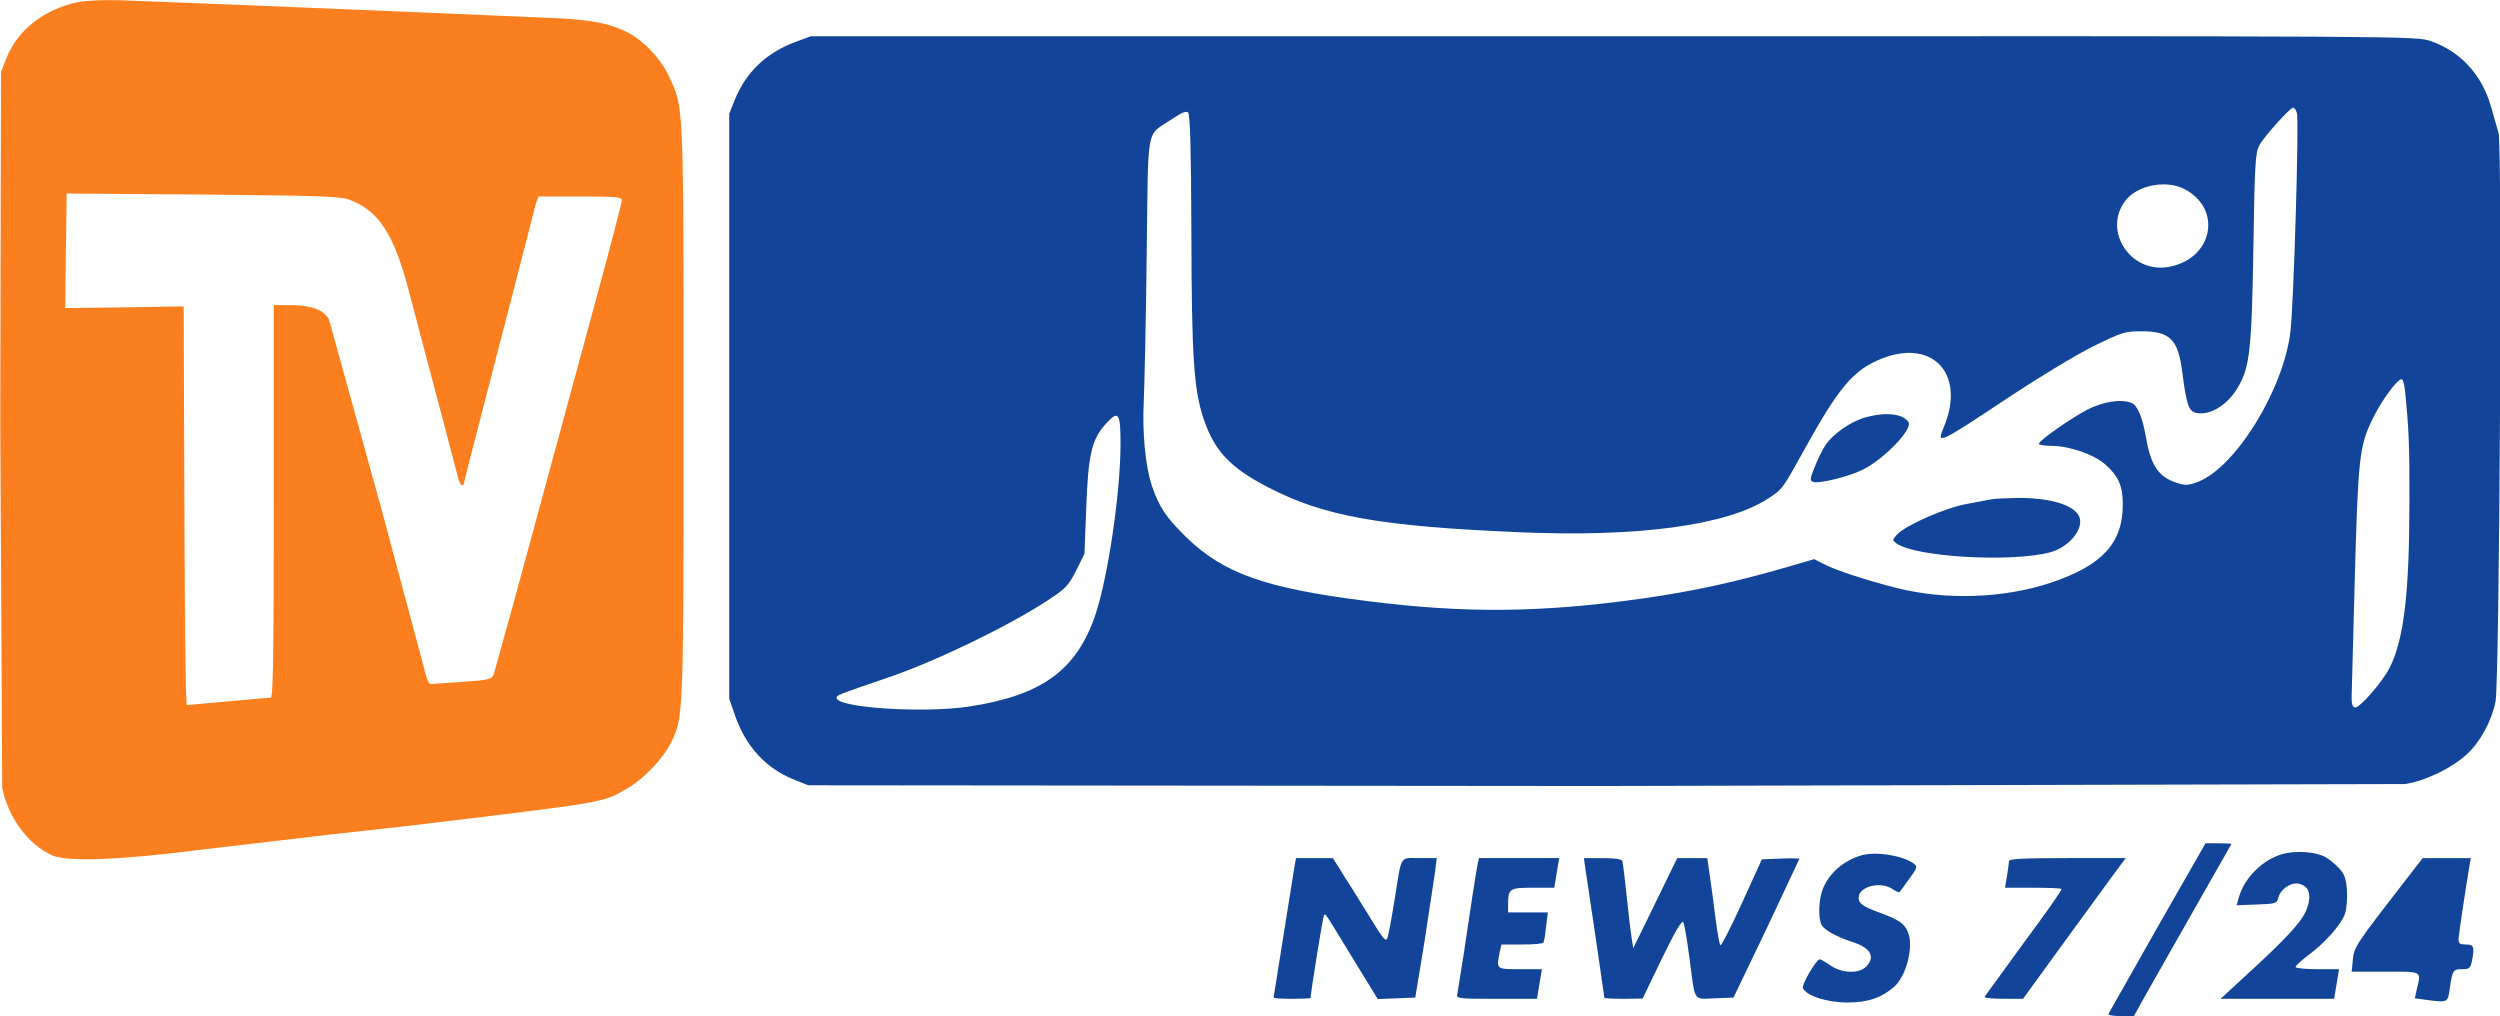 <svg xmlns="http://www.w3.org/2000/svg" viewBox="0 0 1012.7 411.6"><path d="M31.4.9C18.1 3.7 7.2 12.1 2.8 23.1l-2.4 6-.3 142 .8 148c2.3 11.8 10.3 22.8 20 27.3 6.1 2.8 27 2.1 60.5-2.2l52-6.1 31.5-3.5c82.3-9.9 79.1-9.3 89.5-15.4 6.3-3.7 14.1-11.8 17.1-17.8 5.4-10.7 5.4-8.8 5.4-134.3 0-127 .1-123.2-5.9-136.2-3.5-7.4-10.8-15-17.6-18.2-7.7-3.6-15.2-4.9-32-5.5l-49-2.1-72.5-3-51-2c-7.1-.2-13.8.1-17.5.8zM141.8 81c11.5 4.3 17.7 13.8 23.6 36.1l14.4 54.5 5.3 20.2c.6 2.7 1.5 4.8 2 4.8.4 0 .8-.3.8-.7 0-.3 2.3-9.4 5.1-20.2l18-69.6 6-23.3 1.1-3.2H235c14.5 0 16.9.2 16.9 1.5 0 .9-4.7 19-10.5 40.3l-32.5 119.7-8.9 32.1c-.9 2-2 2.3-12.8 3l-12.8.9c-.5 0-1.3-1.4-1.7-3l-17.8-66.5-21.6-78.1c-2-3.9-7.1-5.9-15.3-5.9h-7.1v79.5c0 62.9-.3 79.5-1.2 79.5-.7 0-8.5.7-17.3 1.5l-16.7 1.5c-.5 0-.9-36.3-1-80.8l-.3-80.7-24 .4-24 .3.3-23.2.3-23.2 55.2.4c48 .5 55.8.7 59.6 2.2z" fill="#fb7f1e"/><path d="M322.2 17c-11.8 4.4-19.9 12.1-24.5 23.3l-2.3 5.8v237l2.3 6.6c4.4 12.7 12.4 21.4 23.9 26.1l5.8 2.3 320 .3 326.8-.8c8.2-1.2 19.1-6.5 25.1-12.1 5.4-4.9 10.1-13.6 11.6-21.4 1.6-8.4 2.8-225 1.2-230.3L1009 43c-3.7-12.9-12.5-22.3-24.5-26.4-6-2-8-2-331-1.9H328.4l-6.2 2.3zm608.2 28.7c1 2.9-1.3 78.1-2.6 88.7-2.8 23.5-22.3 55-37.5 60.8-3.7 1.4-5.1 1.5-8.2.5-7.5-2.3-10.7-6.8-12.7-17.9-1.5-8.8-3.5-13.6-6-14.6-4.4-1.7-11.5-.5-18 2.8-7.1 3.8-19.5 12.5-19.5 13.8 0 .4 2.2.8 4.9.8 7.5 0 17.6 3.5 22.3 7.8 5.1 4.6 6.8 8.5 6.8 16 0 15.6-8.3 24.6-29 31.6-19.1 6.4-42.7 7.2-62.5 2.2-11.9-3-24.6-7.1-29.8-9.8l-3.7-1.9-10.3 3c-21.9 6.4-39.1 10.1-59.7 13-40.5 5.7-71.5 6-110.9 1-41.5-5.2-58.4-11.2-73.7-26.1-8.1-8-10.8-12.1-13.8-20.9-2.5-7.8-3.8-21-3.2-33.6.3-6.5.9-33.2 1.2-59.5.7-54.3-.5-47.9 10.3-55.2 3.9-2.6 5.7-3.4 6.5-2.6s1.2 15.9 1.3 48.3c.1 51 1 63.8 4.9 75.6 4.4 13.1 10.7 19.9 26.2 27.9 22.5 11.7 45.1 15.8 101.8 18.2 48.1 2.1 84.2-2.8 100.8-13.7 5.9-3.9 5.5-3.4 14.9-20.3 13.1-23.7 19.2-31.1 29.1-35.5 21.7-9.9 36.4 4.7 27.1 26.9-3.1 7.3-2.5 7.1 26.5-12.2 11.8-7.8 27.1-17.1 34-20.5 11.8-5.8 12.9-6.1 19.6-6.1 11.5 0 14.8 3.2 16.5 16.5 1.6 12.9 2.6 15.8 5.4 16.5 5.4 1.3 12.4-2.7 16.7-9.6 5.2-8.4 6-14.8 6.7-57 .5-33.8.8-38.9 2.4-41.7 1.9-3.6 12.5-15.3 13.7-15.3.5 0 1.2 1 1.5 2.1zm-45.7 30.8c15.7 8 11.8 28.3-6.1 31.6-15.6 2.9-27.1-14.8-17.5-27 4.8-6.1 16.3-8.3 23.6-4.6zm89.6 82.3c1.4 14.3 1.8 22 1.7 43.8 0 37.8-2.2 56.3-8 67.9-3 5.8-11.9 16.1-14 16.1-1 0-1.5-1.6-1.4-4.7 0-.7.6-20.7 1.2-44.5 1.4-51.9 1.9-56.5 7.1-67.3 3.6-7.6 10.1-16.5 12-16.5.5 0 1.1 2.4 1.4 5.2zm-520.4 21.1c0 19.6-5.1 54.1-10.2 69.2-7.6 22.4-21.7 32.6-51.1 37.1-18.4 2.8-53.7.5-53.7-3.5 0-1.1 0-1.1 21-8.3 18.8-6.4 48.1-20.5 64.2-31 7.6-5 8.6-6 11.8-12.2l3.4-6.9.7-18.1c.8-22.4 2.2-28.4 8.3-34.9 4.8-5.2 5.6-4 5.6 8.6zm302-10.9c-5.9 1.5-13.5 6.8-16.5 11.4-1.3 2-3.3 6.1-4.4 9-1.8 4.5-1.9 5.3-.6 5.8 2.3.9 14.8-2.2 20.3-5 8.7-4.4 20.2-16.4 18.4-19.2-2.2-3.4-9.1-4.2-17.2-2zm50.5 33.3-10 1.9c-8.7 1.6-24.7 8.7-28 12.4-1.9 2.1-1.9 2.2-.2 3.5 7.7 5.6 46.7 7.8 62.4 3.6 7.2-2 13.1-8.8 11.9-13.7-1.3-5.1-11.3-8.4-25.1-8.3-4.9.1-9.9.3-11 .6zm67.5 173.4-19.8 35c-.2.5 2 .9 5 .9h5.3l4.6-8.3 19.7-34.7 15.2-26.7c0-.2-2.4-.3-5.3-.3h-5.2l-19.5 34.1zm50.8-29.8c-8.1 2.3-15.5 9.6-17.8 17.6l-.9 3.2 8.2-.3c7.6-.3 8.1-.4 8.7-2.7.8-3.5 5.2-6.5 8.4-5.7 4.2 1 5.2 4.6 3.1 10.3-1.9 5-8.1 11.8-26 28.1l-8.9 8.2h46l1-6 1-6h-8.8c-4.8 0-8.8-.4-8.8-.9s2.2-2.5 4.8-4.5c7-5.1 13.7-12.7 15.2-17 .7-2.1 1-6.4.8-9.7-.4-4.8-1-6.5-3.4-9-1.6-1.7-4.1-3.7-5.5-4.4-3.9-2.1-11.8-2.6-17.1-1.2zm-170.8.6c-7.2 2.2-12.8 7.1-15.4 13.3-1.8 4.3-2.1 12-.6 14.9 1.2 2.1 6.3 4.9 12.5 6.9 7.4 2.3 9.4 6.1 5.5 10-2.9 2.9-9.7 2.7-14.4-.5-2-1.4-4-2.5-4.4-2.5-1.4.1-7.3 10.2-6.8 11.6 1.2 3.1 9.7 5.9 18.1 5.9 8.1 0 13.8-1.9 18.9-6.4 4.9-4.3 8-16.3 5.6-22-1.4-3.6-3.6-5.1-11.5-8-7-2.6-8.5-3.7-8.5-6.1 0-4.5 9-6.8 13.8-3.4 1.3.9 2.5 1.4 2.8 1.1.2-.2 2-2.6 3.9-5.3 3.3-4.5 3.4-5 1.8-6.2-4.5-3.3-15.6-5-21.3-3.3zm-229.5 4.3-8.5 53.3c0 .3 3.4.5 7.5.5s7.5-.2 7.5-.3c0-2.2 5-33 5.4-33.5.8-.7-.4-2.4 11.5 17.1l10.3 16.8 7.6-.3 7.6-.3 3.7-22.5 4.3-28.3.7-5.7h-7c-8.2 0-7.1-1.7-10.1 17-1.2 7.4-2.5 14.4-2.9 15.4-.6 1.6-1.8.3-6.5-7.5l-8-12.9c-1.3-1.9-3.5-5.4-4.9-7.8l-2.7-4.2H525l-.6 3.2zm74.1-.5c-.7 3.7-3 18.5-5.6 36.3l-2.6 16.2c-.5 1.7.7 1.8 15.9 1.8h16.4l1-6 1-6h-8.9c-9.7 0-9.6.1-8.2-6.9l.7-3.1h8.3c4.5 0 8.5-.3 8.7-.8.3-.4.8-3.3 1.1-6.5l.7-5.7h-16.1v-2.8c0-6.9.4-7.2 10-7.2h8.7l1-6 1-6h-32.5l-.6 2.7zm43.7 1.5c.4 2.4 2.2 15 4.2 28.2l3.5 24.2c0 .2 3.5.4 7.8.4l7.7-.1 7.8-16.2c5.5-11.3 8.1-15.7 8.7-14.7.4.8 1.5 7.1 2.4 14 2.5 18.9 1.4 17.1 10.3 16.8l7.6-.3 13.4-27.9 13.3-28.3c0-.2-3.4-.3-7.6-.1l-7.6.3-8.1 17.8c-4.4 9.7-8.4 17.4-8.7 17-.4-.5-1.2-5.1-1.9-10.3-.6-5.2-1.7-13-2.3-17.3l-1.1-7.7h-12.2l-8.9 18.3-8.9 18.2-.7-4.5c-.4-2.5-1.3-10.1-2-17s-1.5-13.1-1.7-13.8c-.4-.8-2.9-1.2-8-1.2h-7.6l.6 4.2zm171.6-3c0 .7-.4 3.4-.8 6l-.8 4.8h11.2c6.1 0 11.4.2 11.7.5s-6.6 10.1-15.3 21.8l-15.9 21.9c0 .5 3.5.8 7.8.8h7.8l16.4-22.6 20.8-28.5 4.4-5.9h-23.6c-18.2 0-23.6.3-23.7 1.2zm161.6 6.5c-21.2 27.4-21.8 28.2-22.3 33.4l-.5 4.9h13.7c15.1 0 14.5-.4 12.7 7.1l-.8 3.7 4.5.6c8.7 1.2 8.9 1.1 9.6-4.2 1.1-7.8 1.4-8.2 5-8.2 2.9 0 3.4-.4 4-3.1 1.2-6 .8-6.9-2.4-6.9-2.3 0-3-.4-3-2s2.8-20.3 4.5-30.3l.5-2.7h-19.5l-6 7.7z" fill="#12459a"/></svg>